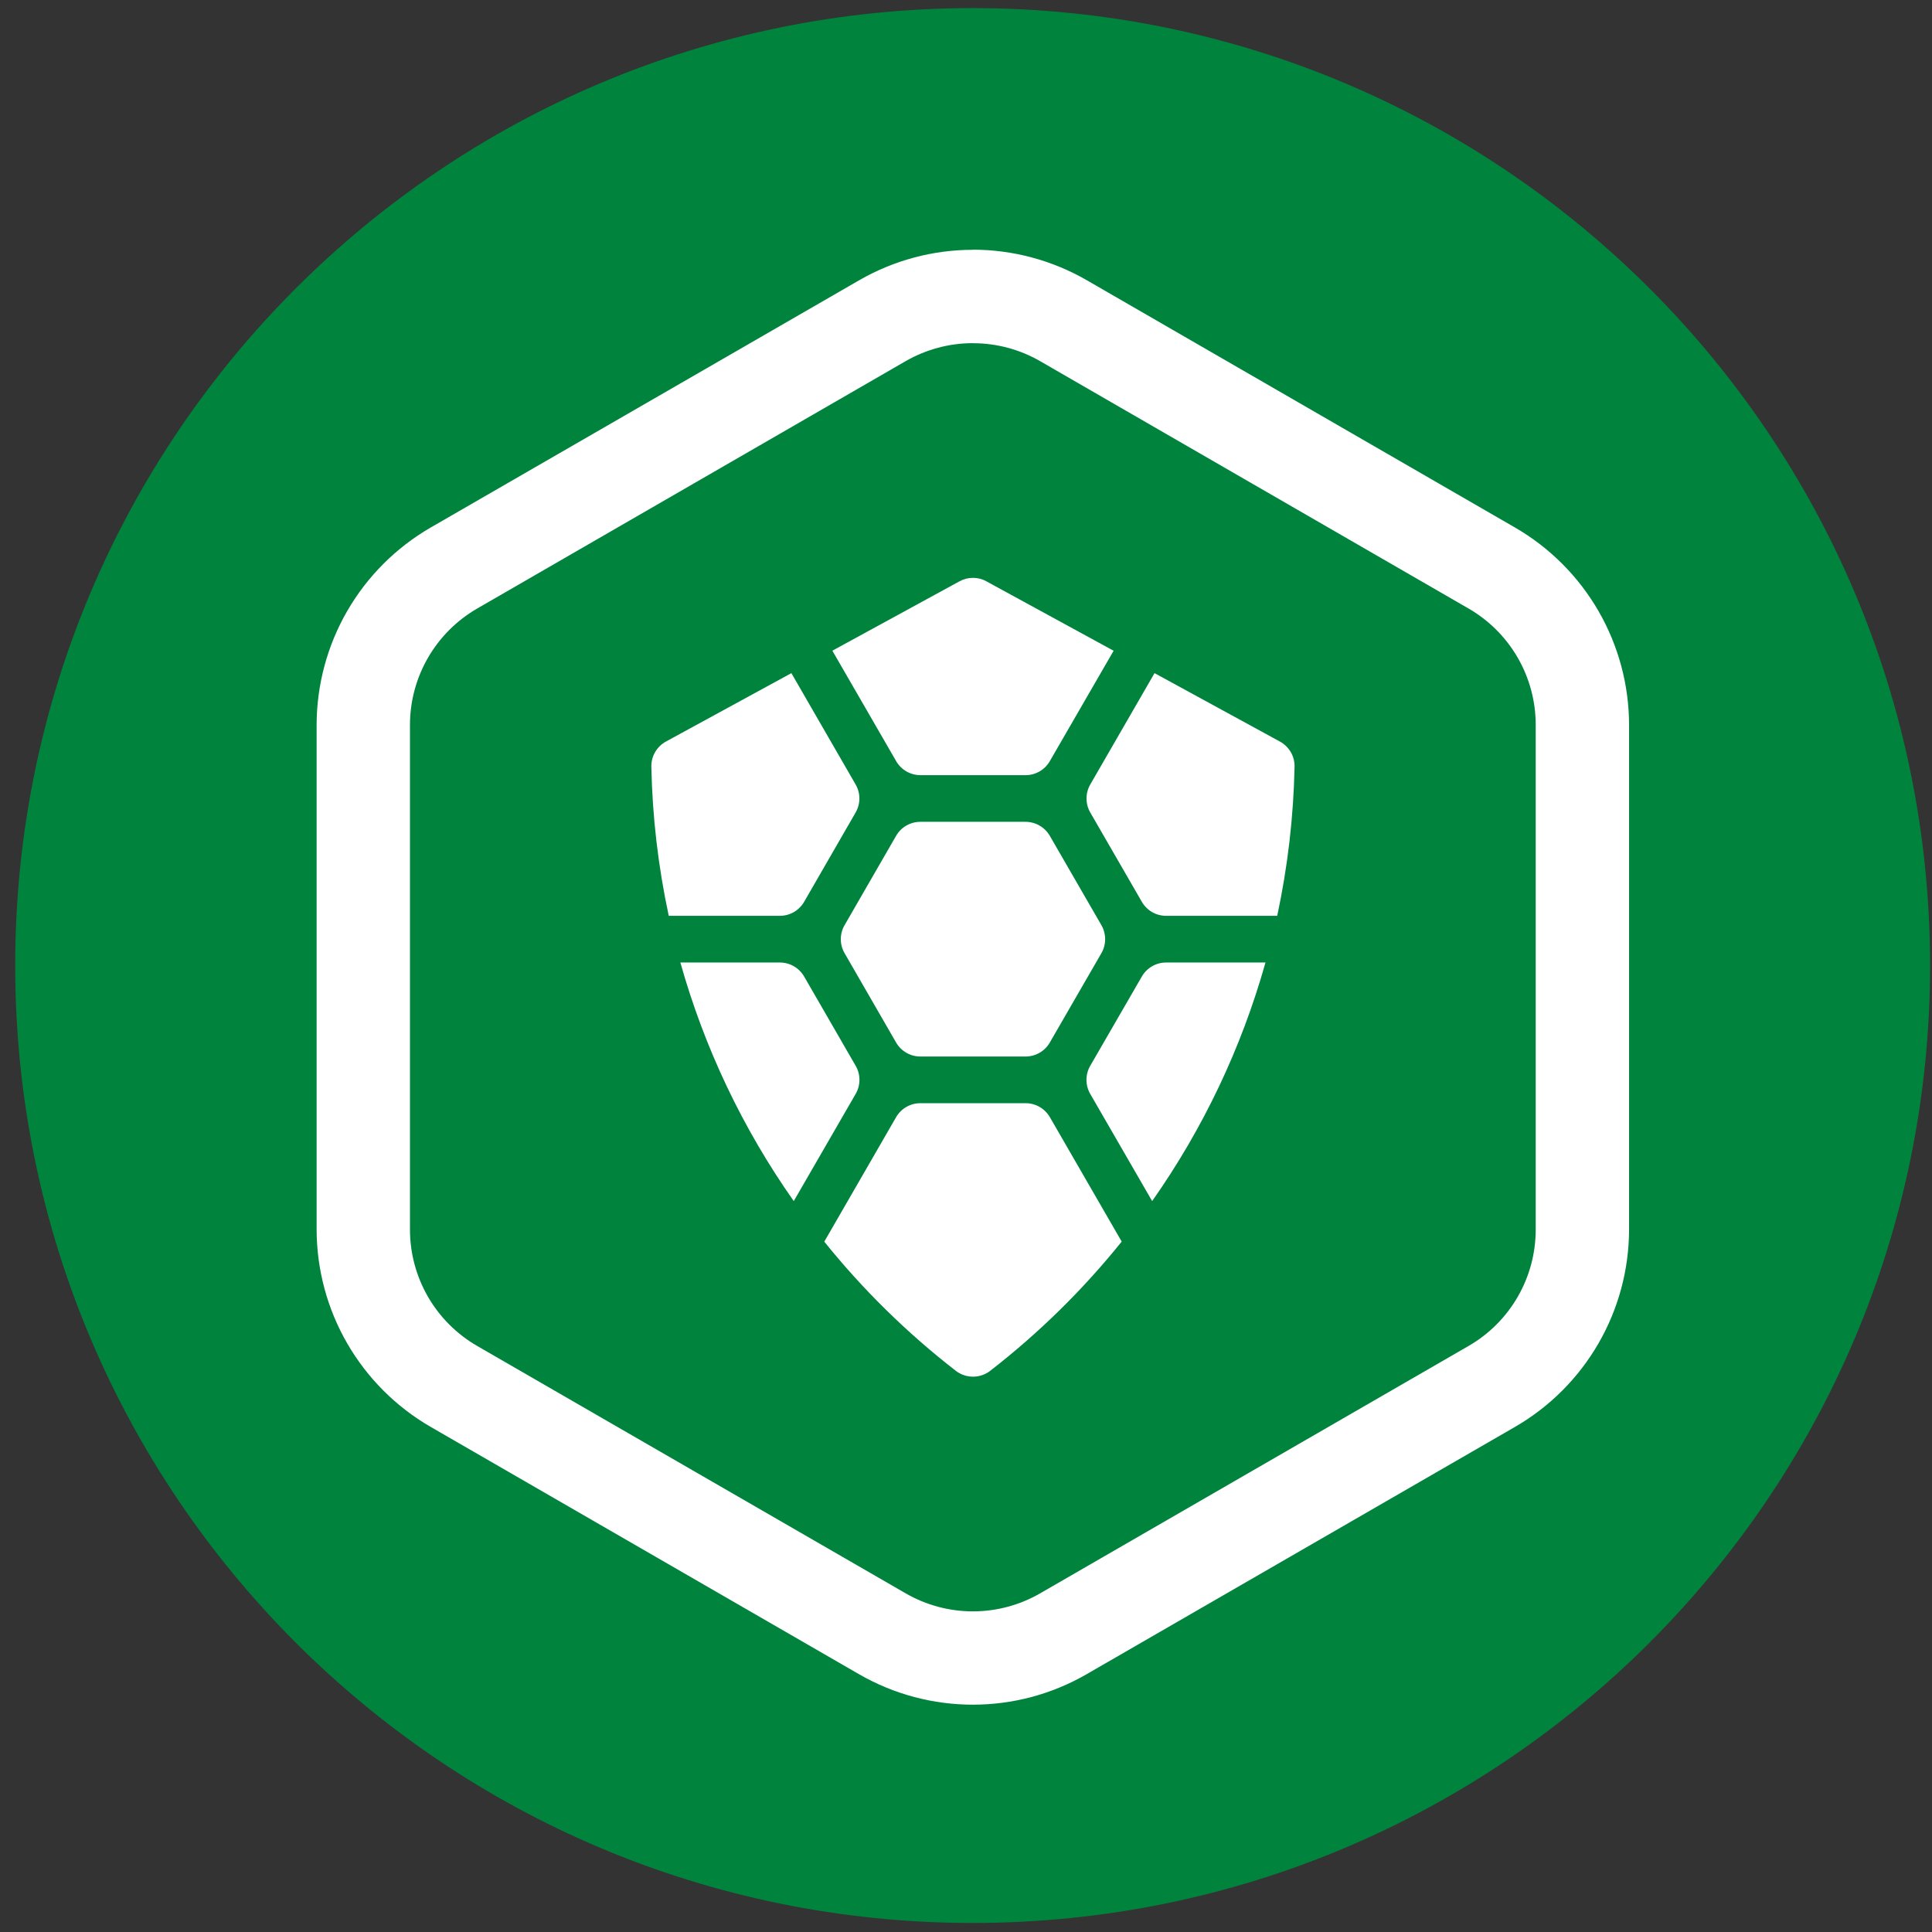<svg width="94" height="94" viewBox="0 0 94 94" fill="none" xmlns="http://www.w3.org/2000/svg">
<rect x="0" y="0" width="94" height="94" fill="#333333" stroke="none"/>
<g clip-path="url(#clip0_342_6596)">
<path d="M47.323 93.56C73.05 93.56 93.906 72.704 93.906 46.977C93.906 21.25 73.05 0.395 47.323 0.395C21.596 0.395 0.74 21.25 0.74 46.977C0.74 72.704 21.596 93.56 47.323 93.56Z" fill="#00843D"/>
<path d="M47.34 16.699C48.487 16.699 49.614 16.999 50.607 17.572L71.453 29.608C72.447 30.182 73.272 31.008 73.845 32.002C74.418 32.996 74.72 34.123 74.719 35.271V59.826C74.719 62.161 73.476 64.318 71.453 65.486L50.604 77.525C49.61 78.098 48.483 78.4 47.336 78.4C46.189 78.4 45.062 78.098 44.068 77.525L23.216 65.486C22.223 64.912 21.397 64.087 20.823 63.094C20.25 62.1 19.947 60.973 19.947 59.826V35.271C19.947 32.936 21.193 30.779 23.216 29.608L44.062 17.572C45.058 16.999 46.187 16.696 47.332 16.696H47.337L47.34 16.699ZM47.334 12.154C45.39 12.155 43.481 12.667 41.797 13.639L20.945 25.672C19.263 26.647 17.866 28.046 16.893 29.73C15.921 31.414 15.408 33.324 15.405 35.268V59.823C15.408 61.768 15.921 63.677 16.893 65.361C17.866 67.045 19.263 68.445 20.945 69.419L41.791 81.455C45.221 83.435 49.445 83.435 52.872 81.455L73.721 69.419C75.403 68.445 76.8 67.045 77.773 65.361C78.745 63.677 79.258 61.768 79.261 59.823V35.268C79.258 33.324 78.745 31.414 77.773 29.73C76.8 28.046 75.403 26.647 73.721 25.672L52.875 13.633C51.189 12.661 49.278 12.149 47.332 12.148L47.334 12.154Z" fill="white"/>
<path d="M44.781 51.404C44.541 51.404 44.306 51.342 44.098 51.222C43.891 51.102 43.718 50.93 43.599 50.723L41.092 46.376C40.972 46.169 40.909 45.934 40.909 45.695C40.909 45.456 40.972 45.221 41.092 45.014L43.599 40.667C43.718 40.459 43.891 40.287 44.098 40.167C44.306 40.048 44.541 39.985 44.781 39.985H49.899C50.138 39.986 50.372 40.049 50.579 40.169C50.786 40.288 50.958 40.46 51.078 40.667L53.588 45.014C53.707 45.221 53.77 45.456 53.77 45.695C53.77 45.934 53.707 46.169 53.588 46.376L51.078 50.723C50.959 50.93 50.787 51.102 50.58 51.221C50.373 51.341 50.138 51.404 49.899 51.404H44.781ZM37.942 44.559C38.181 44.559 38.416 44.496 38.624 44.377C38.831 44.257 39.004 44.085 39.124 43.878L41.63 39.531C41.75 39.324 41.813 39.089 41.813 38.85C41.813 38.611 41.75 38.376 41.63 38.169L38.504 32.751L32.398 36.081C32.179 36.201 31.998 36.379 31.873 36.595C31.748 36.811 31.685 37.057 31.691 37.307C31.74 39.747 32.026 42.175 32.538 44.559H37.942ZM56.735 44.559C56.496 44.559 56.261 44.496 56.054 44.377C55.847 44.257 55.675 44.085 55.556 43.878L53.046 39.531C52.926 39.324 52.864 39.089 52.864 38.85C52.864 38.611 52.926 38.376 53.046 38.169L56.173 32.751L62.275 36.081C62.494 36.2 62.676 36.378 62.802 36.593C62.927 36.809 62.991 37.055 62.986 37.304C62.936 39.744 62.653 42.173 62.142 44.559H56.735ZM47.992 28.281C47.792 28.172 47.568 28.115 47.34 28.115C47.112 28.115 46.888 28.172 46.688 28.281L40.498 31.659L43.602 37.033C43.721 37.24 43.893 37.412 44.1 37.532C44.307 37.651 44.542 37.714 44.781 37.715H49.899C50.138 37.715 50.373 37.652 50.58 37.532C50.787 37.413 50.959 37.24 51.078 37.033L54.182 31.662L47.992 28.284V28.281ZM33.103 46.83C34.27 50.984 36.136 54.91 38.62 58.438L41.633 53.221C41.753 53.014 41.816 52.779 41.816 52.539C41.816 52.3 41.753 52.065 41.633 51.858L39.124 47.511C39.004 47.304 38.832 47.133 38.625 47.013C38.418 46.893 38.184 46.83 37.944 46.83H33.103ZM61.571 46.83C60.404 50.984 58.539 54.909 56.057 58.438L53.043 53.221C52.924 53.014 52.861 52.779 52.861 52.539C52.861 52.3 52.924 52.065 53.043 51.858L55.556 47.511C55.675 47.304 55.847 47.133 56.054 47.013C56.261 46.893 56.496 46.83 56.735 46.83H61.574H61.571ZM44.781 53.675C44.541 53.675 44.306 53.737 44.098 53.857C43.891 53.977 43.718 54.149 43.599 54.356L40.105 60.412C41.986 62.75 44.135 64.859 46.507 66.698C46.746 66.882 47.039 66.981 47.341 66.981C47.643 66.981 47.936 66.882 48.175 66.698C50.547 64.858 52.694 62.748 54.575 60.409L51.081 54.356C50.961 54.149 50.789 53.977 50.583 53.858C50.376 53.738 50.141 53.675 49.902 53.675H44.778H44.781Z" fill="white"/>
</g>
<defs>
<clipPath id="clip0_342_6596">
<rect width="93.166" height="93.166" fill="white" transform="translate(0.74 0.395)"/>
</clipPath>
</defs>
</svg>
